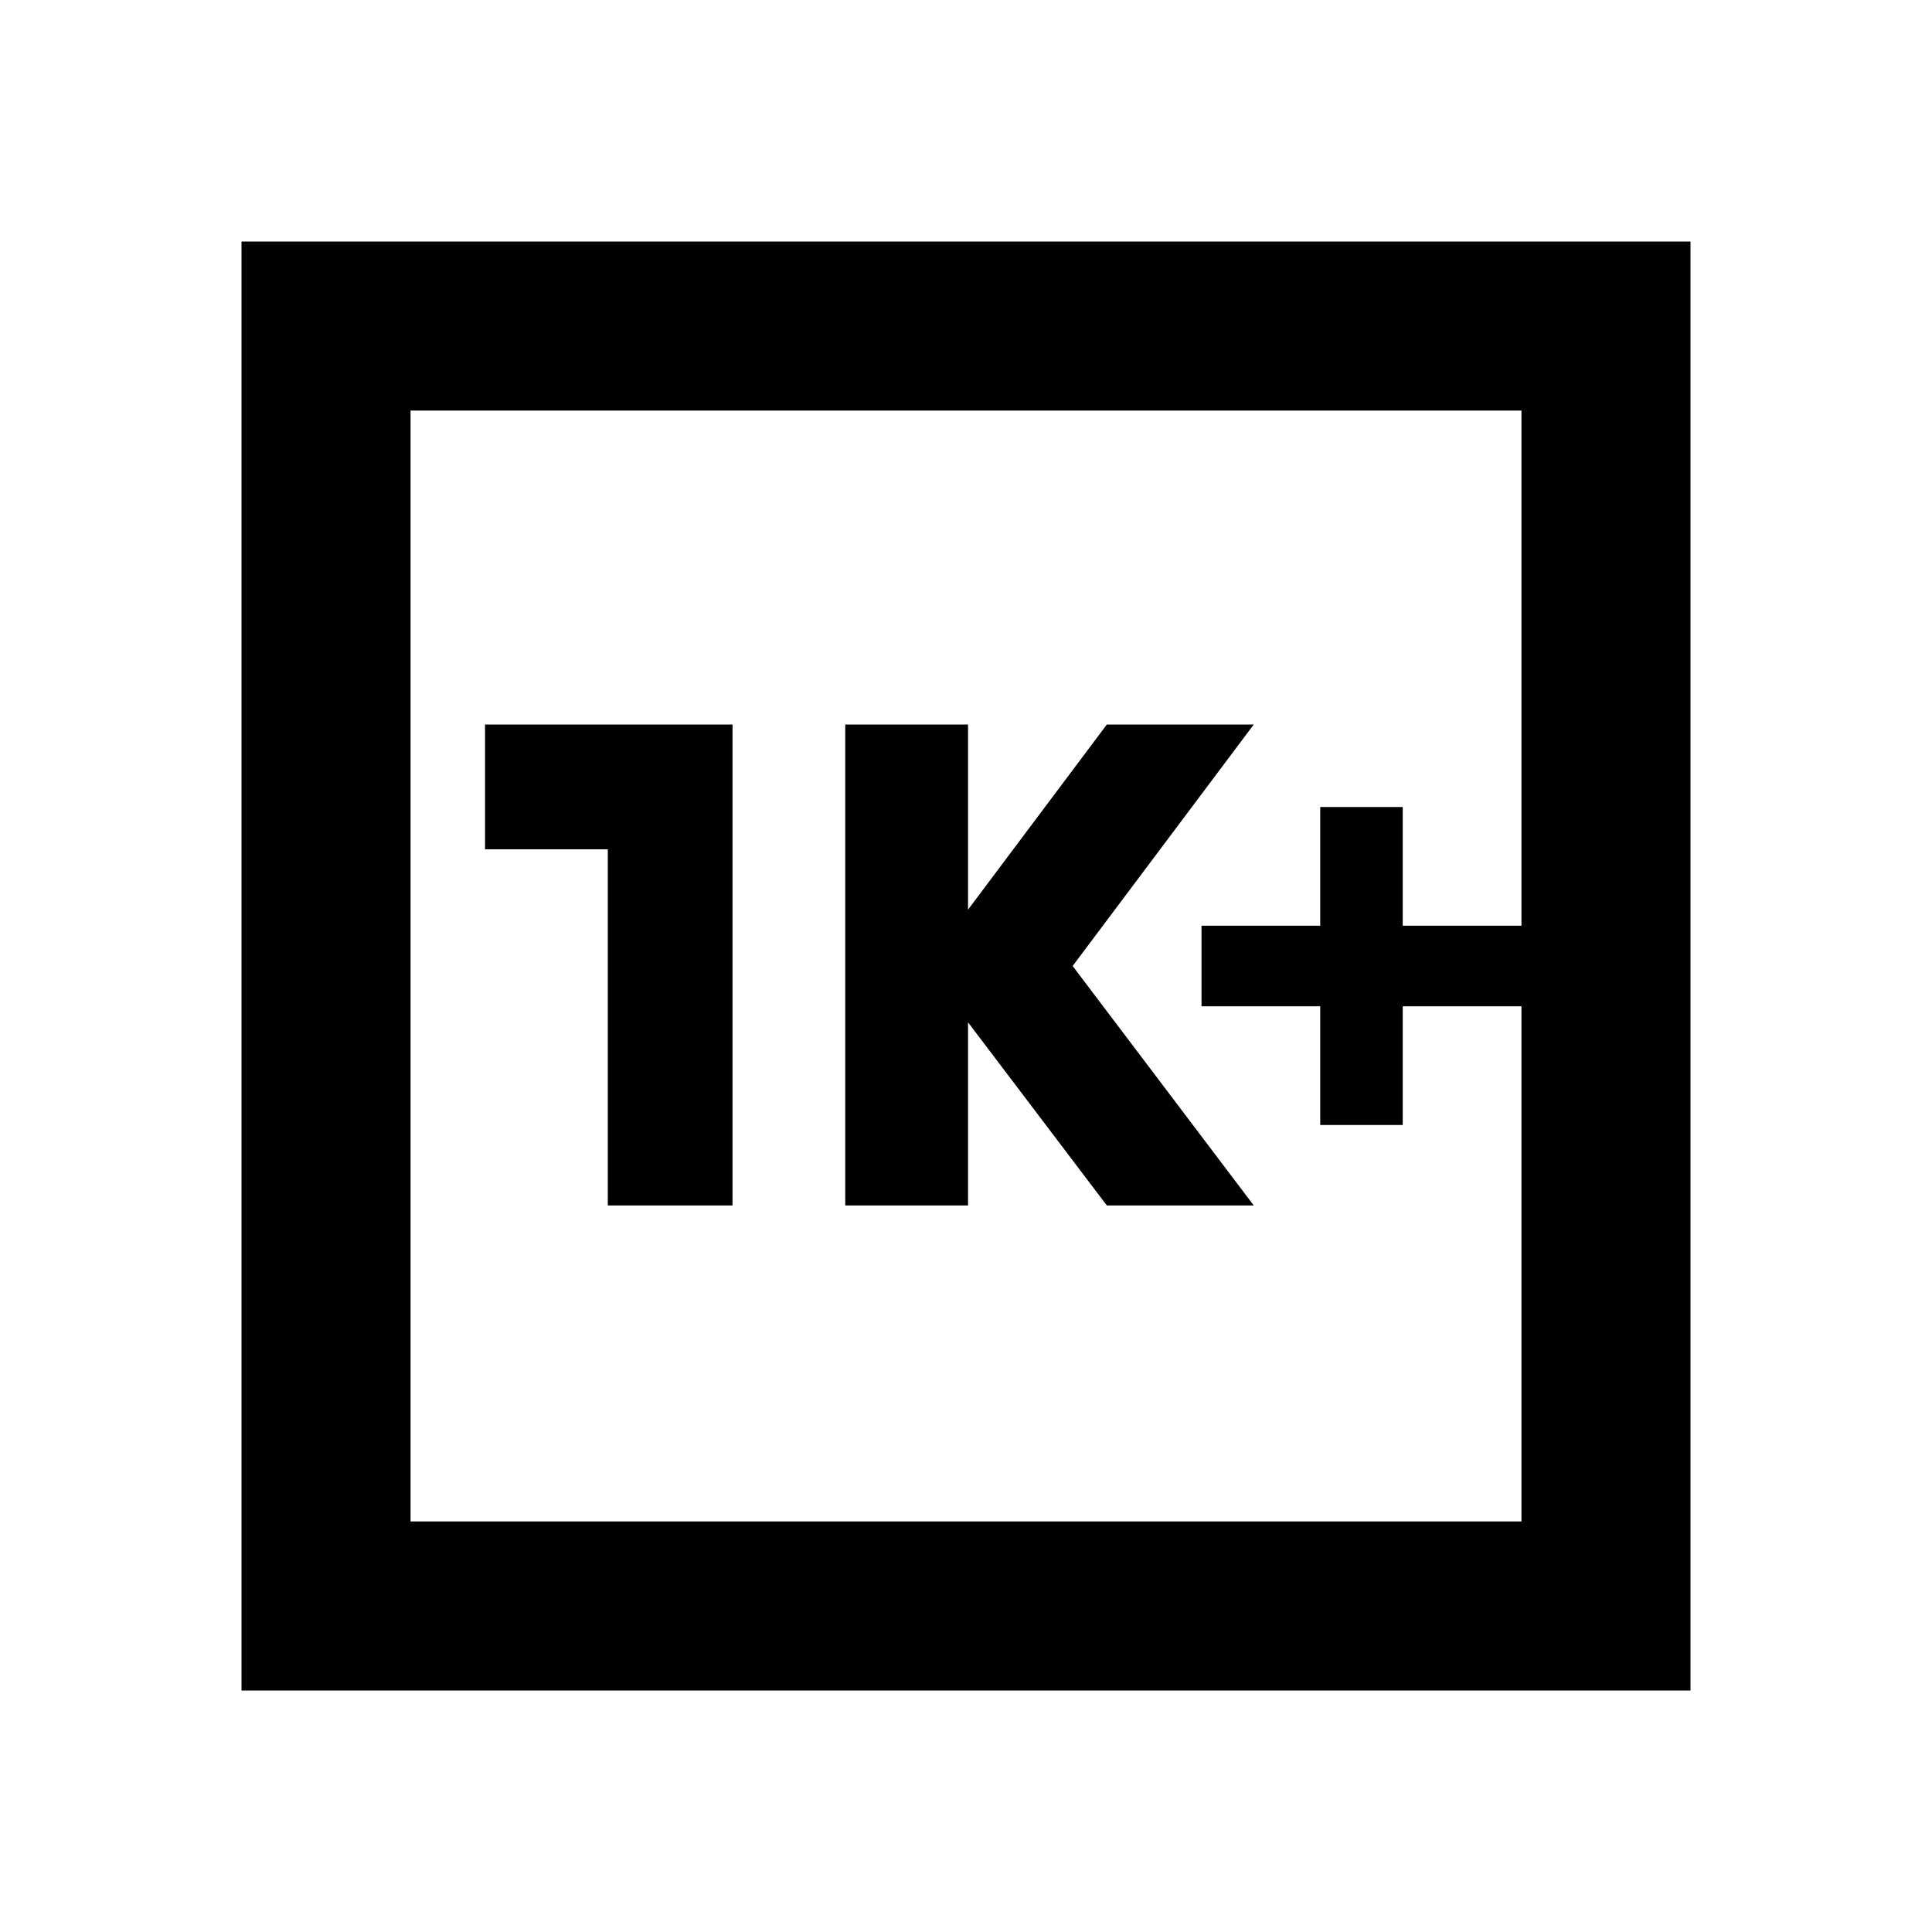 <svg xmlns="http://www.w3.org/2000/svg" height="20" width="20"><path d="M13.667 11.646H14.521V10.417H15.75V9.583H14.521V8.354H13.667V9.583H12.438V10.417H13.667ZM8.75 12.479H10.021V10.583L11.458 12.479H12.979L11.104 10L12.979 7.5H11.458L10.021 9.417V7.5H8.75ZM6.292 12.479H7.583V7.5H5.021V8.792H6.292ZM2.5 17.5V2.5H17.5V17.5ZM4.25 15.75H15.75V4.25H4.25ZM4.25 15.75V4.25V15.75Z"/></svg>